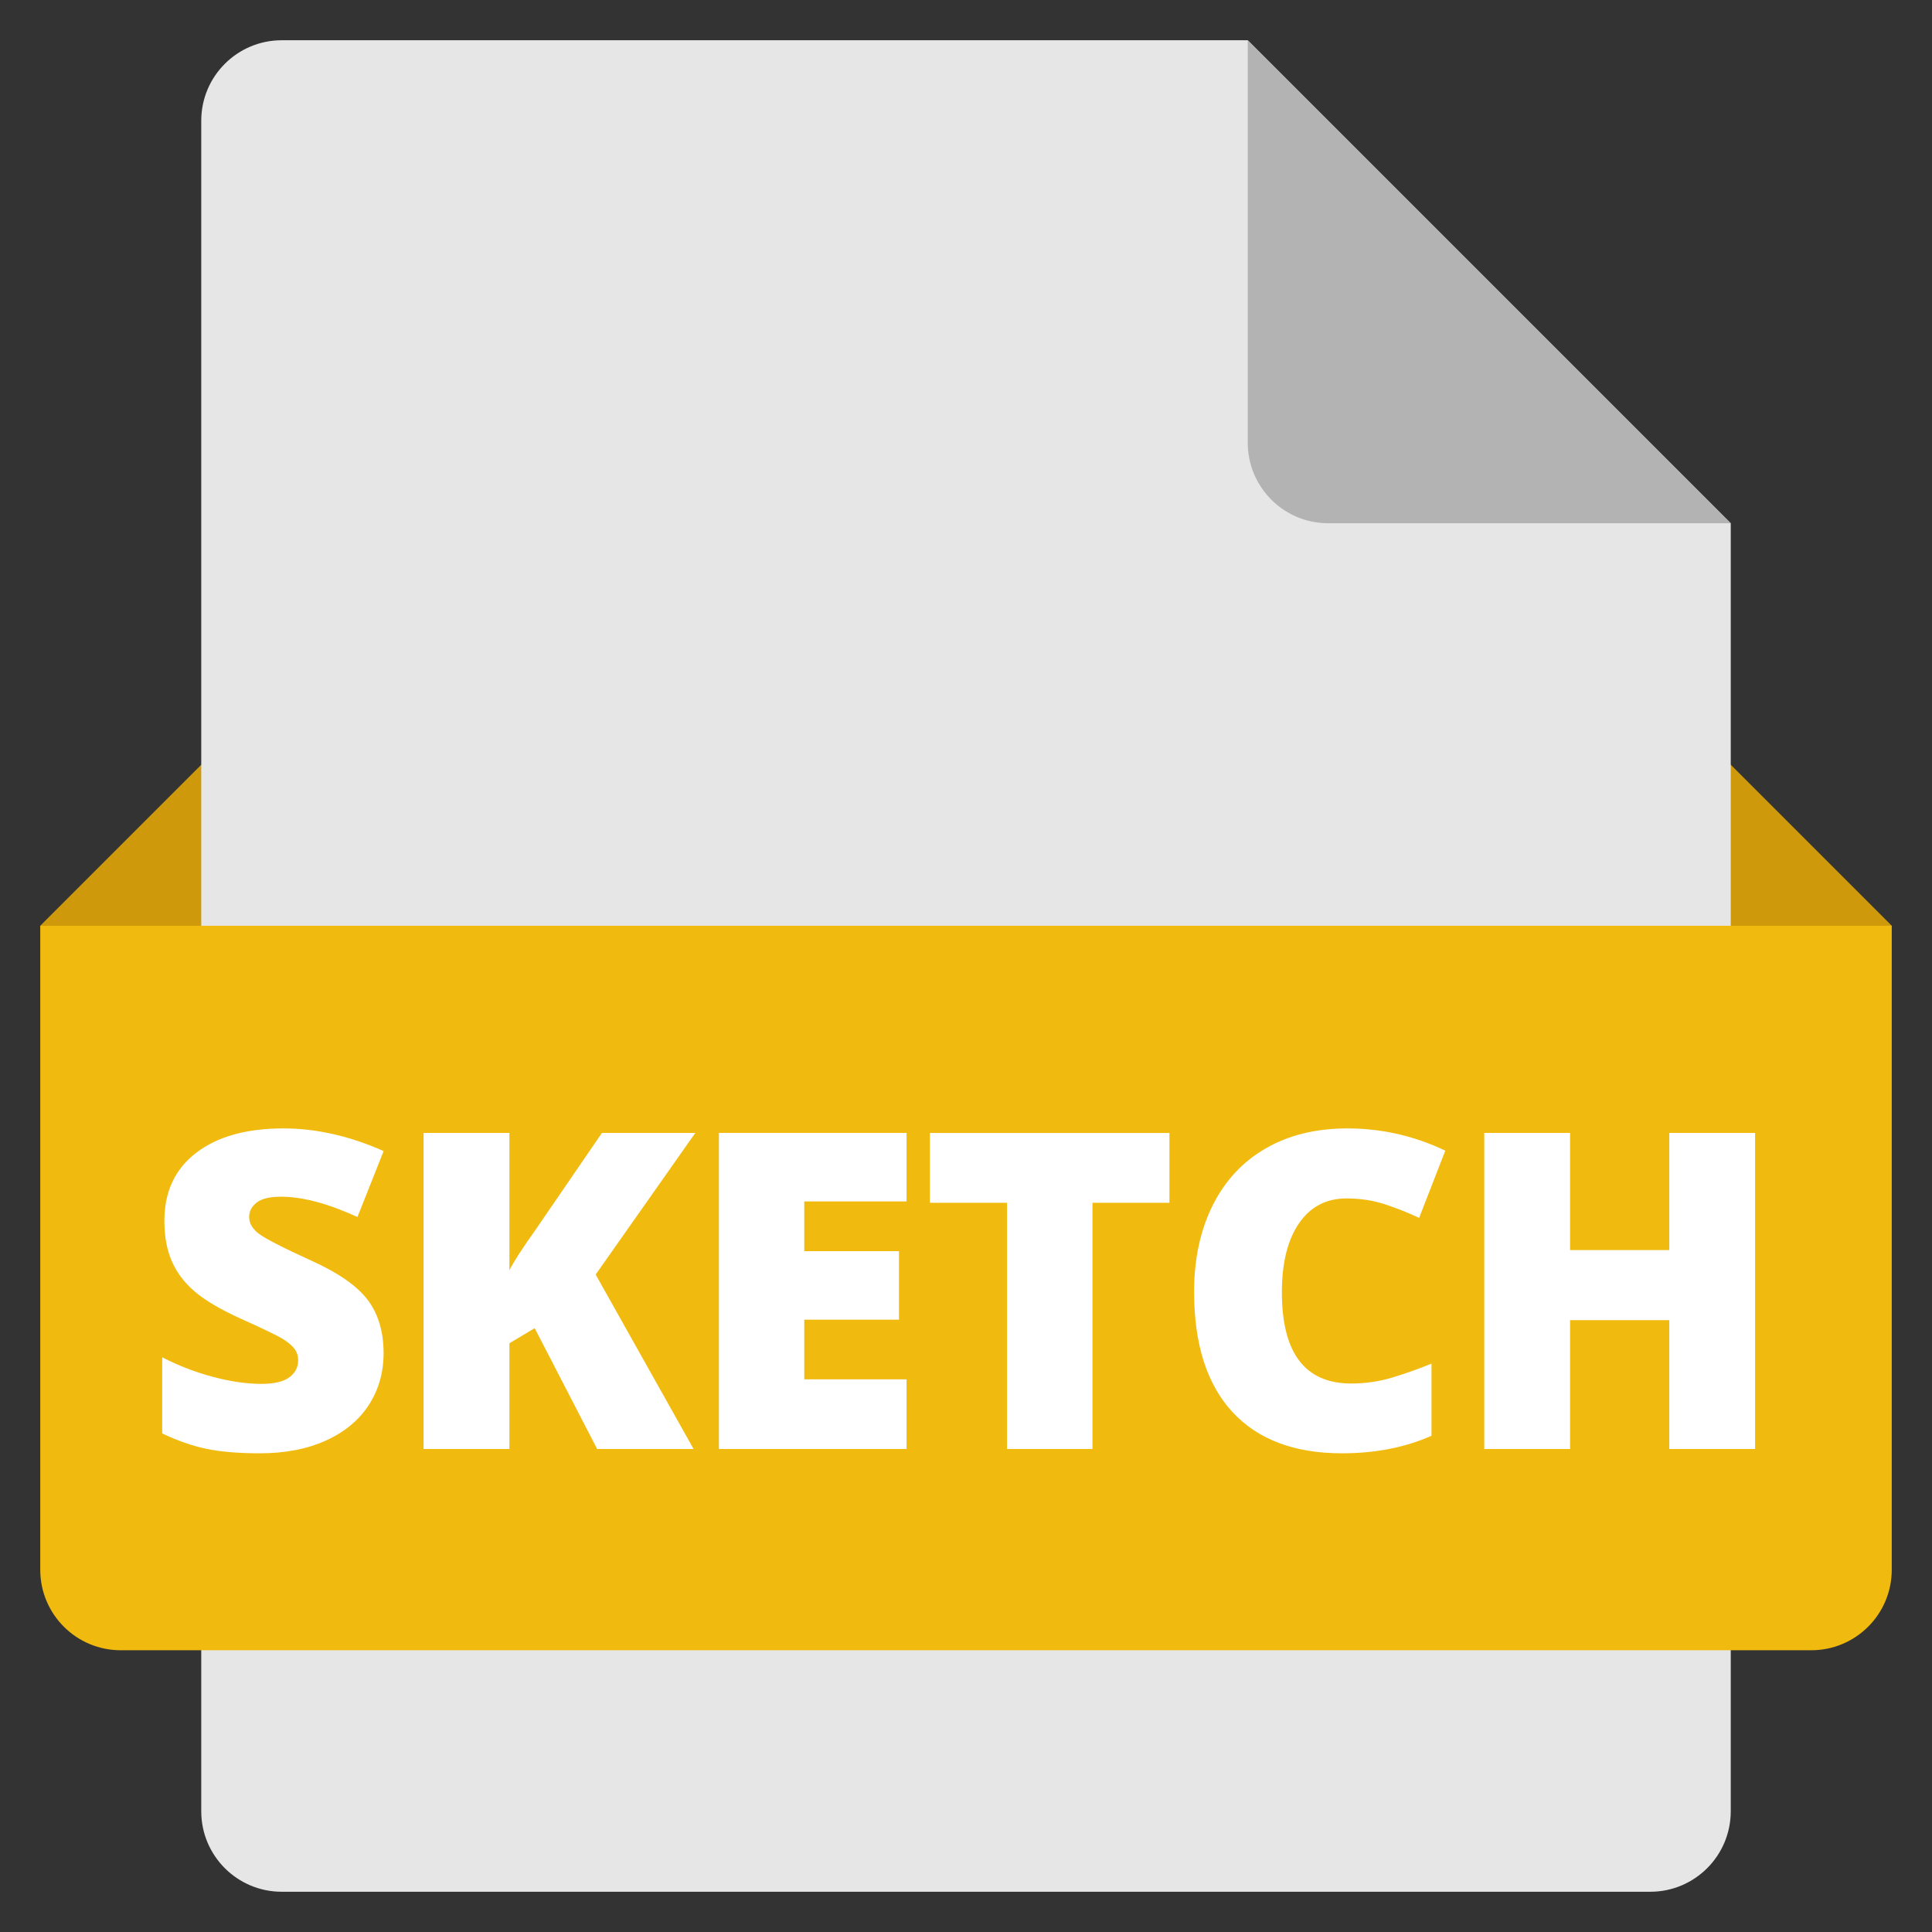 <svg xmlns="http://www.w3.org/2000/svg" xmlns:xlink="http://www.w3.org/1999/xlink" x="0px" y="0px" width="48px" height="48px" viewBox="0 0 48 48"><rect x="0" y="0" width="48" height="48" fill="#333333" stroke="none"/><g >
<polygon fill="#CE9A0B" points="44,27 4,27 1,23 5,19 43,19 47,23 "/>
<path fill="#E6E6E6" d="M41,47H7c-1.105,0-2-0.895-2-2V3c0-1.105,0.895-2,2-2l24,0l12,12v32C43,46.105,42.105,47,41,47z"/>
<path fill="#B3B3B3" d="M31,1v10c0,1.105,0.895,2,2,2h10L31,1z"/>
<path fill="#F1BA0F" d="M45,41H3c-1.105,0-2-0.895-2-2V23h46v16C47,40.105,46.105,41,45,41z"/>
<path fill="#FFFFFF" d="M9.53,33.615c0,0.487-0.124,0.919-0.371,1.297s-0.604,0.672-1.069,0.881
c-0.465,0.21-1.012,0.314-1.638,0.314c-0.523,0-0.961-0.037-1.316-0.11s-0.723-0.201-1.106-0.384v-1.891
c0.405,0.208,0.825,0.37,1.262,0.486s0.838,0.174,1.203,0.174c0.315,0,0.546-0.054,0.693-0.163s0.22-0.25,0.22-0.422
c0-0.107-0.03-0.201-0.088-0.282c-0.06-0.08-0.154-0.162-0.285-0.244c-0.13-0.082-0.479-0.251-1.044-0.505
c-0.512-0.232-0.896-0.458-1.152-0.677c-0.256-0.219-0.446-0.469-0.569-0.752c-0.124-0.283-0.186-0.617-0.186-1.004
c0-0.724,0.263-1.288,0.79-1.692s1.25-0.606,2.17-0.606c0.813,0,1.642,0.188,2.487,0.563l-0.65,1.638
c-0.734-0.336-1.368-0.504-1.901-0.504c-0.276,0-0.476,0.048-0.602,0.145s-0.188,0.217-0.188,0.359c0,0.154,0.08,0.292,0.239,0.414
c0.159,0.122,0.591,0.344,1.297,0.666c0.677,0.305,1.146,0.631,1.41,0.98C9.398,32.646,9.53,33.085,9.53,33.615z"/>
<path fill="#FFFFFF" d="M17.232,36h-2.396l-1.552-3.002l-0.628,0.375V36h-2.132v-7.853h2.132v3.411
c0.107-0.212,0.324-0.547,0.65-1.005l1.649-2.406h2.32l-2.476,3.519L17.232,36z"/>
<path fill="#FFFFFF" d="M22.523,36h-4.662v-7.853h4.662v1.702h-2.541v1.236h2.353v1.702h-2.353v1.482h2.541V36z"/>
<path fill="#FFFFFF" d="M27.142,36h-2.122v-6.117h-1.917v-1.735h5.951v1.735h-1.912V36z"/>
<path fill="#FFFFFF" d="M33.454,29.775c-0.505,0-0.899,0.206-1.182,0.62c-0.283,0.413-0.424,0.983-0.424,1.71
c0,1.512,0.575,2.268,1.724,2.268c0.347,0,0.684-0.049,1.01-0.146s0.653-0.213,0.983-0.349v1.793
c-0.655,0.291-1.396,0.436-2.224,0.436c-1.185,0-2.094-0.344-2.726-1.031c-0.632-0.688-0.948-1.682-0.948-2.98
c0-0.813,0.153-1.527,0.459-2.144c0.307-0.616,0.747-1.09,1.321-1.421c0.575-0.331,1.251-0.496,2.028-0.496
c0.849,0,1.66,0.184,2.433,0.553l-0.65,1.67c-0.29-0.136-0.58-0.25-0.87-0.344C34.098,29.821,33.787,29.775,33.454,29.775z"/>
<path fill="#FFFFFF" d="M43.605,36h-2.132v-3.201h-2.465V36h-2.132v-7.853h2.132v2.911h2.465v-2.911h2.132V36z"/>
</g></svg>
